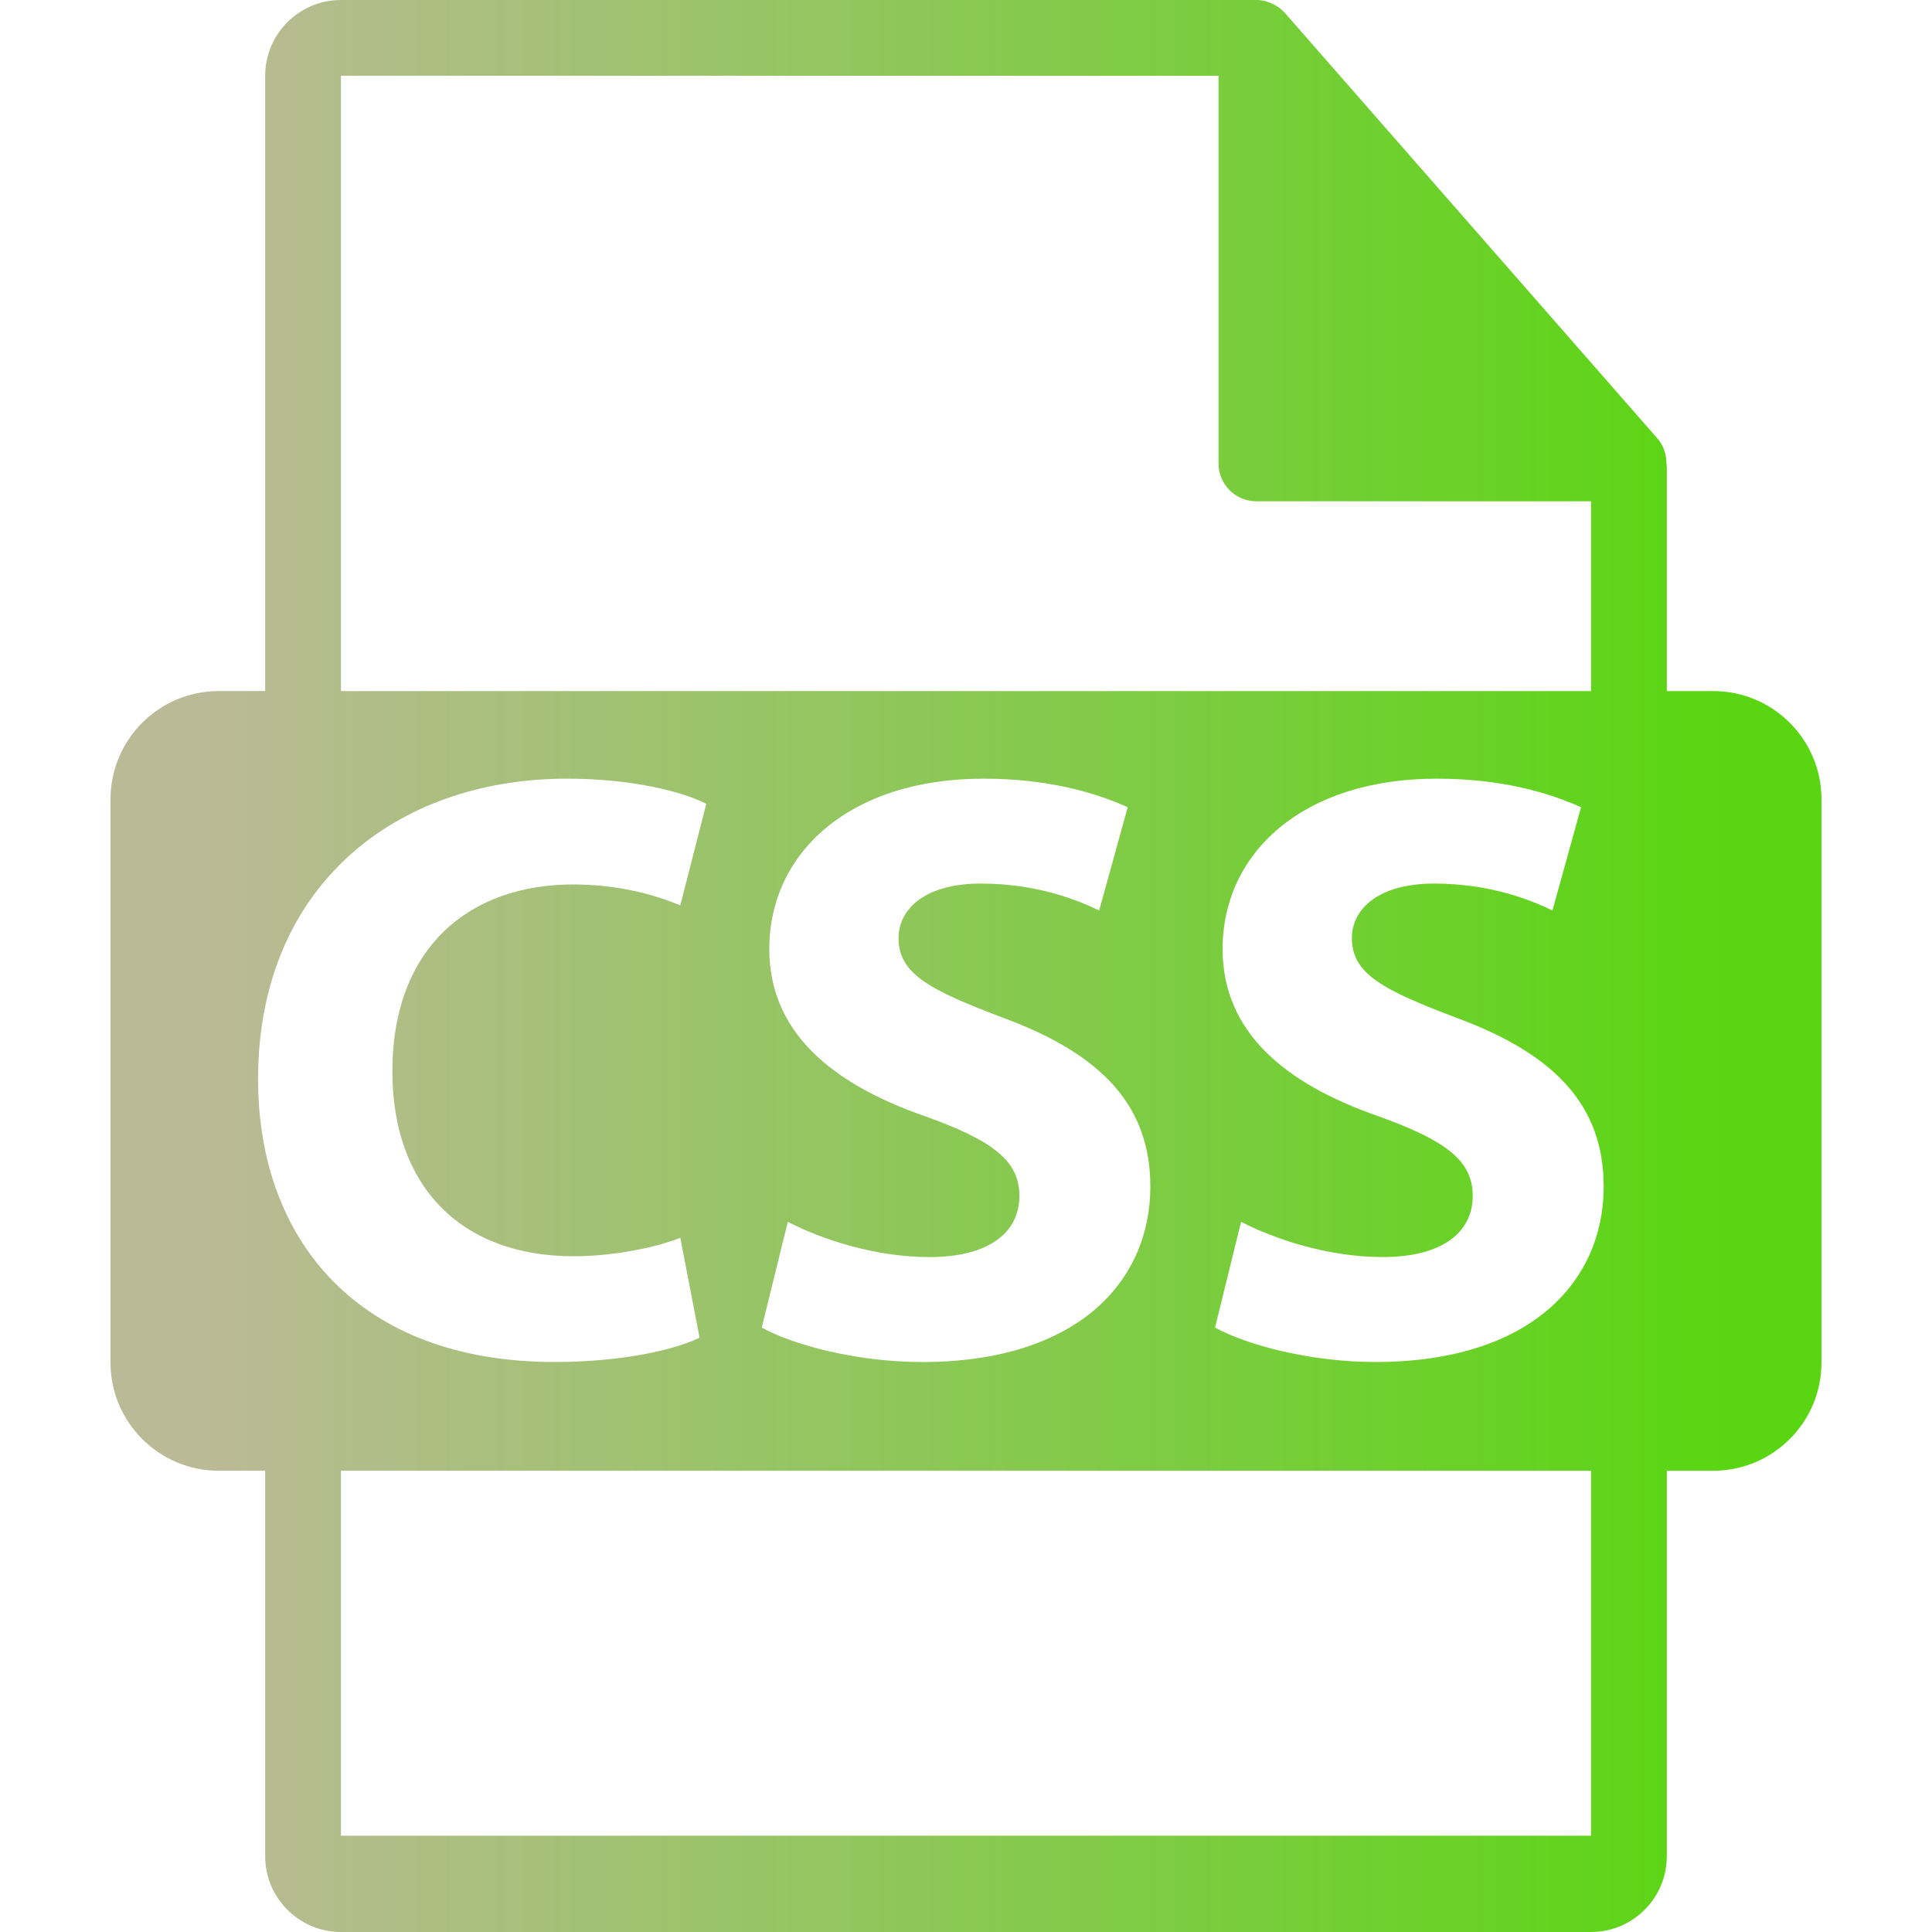 <?xml version="1.0" encoding="iso-8859-1"?>
<!-- Generator: Adobe Illustrator 16.0.0, SVG Export Plug-In . SVG Version: 6.00 Build 0)  -->
<!DOCTYPE svg PUBLIC "-//W3C//DTD SVG 1.1//EN" "http://www.w3.org/Graphics/SVG/1.1/DTD/svg11.dtd">
<svg version="1.1" id="Capa_1" xmlns="http://www.w3.org/2000/svg" xmlns:xlink="http://www.w3.org/1999/xlink" x="0px" y="0px"
	 width="550.801px" height="550.801px" viewBox="0 0 550.801 550.801" style="enable-background:new 0 0 550.801 550.801;"
	 xml:space="preserve">
<g>
	<path style="fill:url(#MyGradient);" d="M488.426,197.021H475.2v-63.819c0-0.398-0.063-0.799-0.116-1.202c-0.021-2.534-0.827-5.023-2.562-6.995L366.325,3.694
		c-0.032-0.031-0.063-0.042-0.085-0.076c-0.633-0.707-1.371-1.295-2.151-1.804c-0.231-0.155-0.464-0.285-0.706-0.419
		c-0.676-0.369-1.393-0.675-2.131-0.896c-0.2-0.056-0.38-0.135-0.58-0.19C359.87,0.119,359.037,0,358.193,0H97.2
		c-11.918,0-21.6,9.693-21.6,21.601v175.415H62.375c-17.046,0-30.871,13.816-30.871,30.871v160.545
		c0,17.038,13.824,30.87,30.871,30.87h13.226V529.2c0,11.907,9.682,21.601,21.6,21.601h356.4c11.907,0,21.6-9.693,21.6-21.601
		V419.302h13.226c17.044,0,30.871-13.827,30.871-30.87v-160.54C519.297,210.838,505.47,197.021,488.426,197.021z M97.2,21.605
		h250.193v110.513c0,5.967,4.841,10.8,10.8,10.8h95.407v54.108H97.2V21.605z M263.591,318.184
		c-26.795-9.334-44.268-24.163-44.268-47.605c0-27.527,22.966-48.587,61.024-48.587c18.178,0,31.577,3.828,41.154,8.142
		l-8.132,29.437c-6.471-3.122-17.945-7.67-33.753-7.67c-15.788,0-23.445,7.183-23.445,15.559c0,10.293,9.099,14.839,29.913,22.739
		c28.477,10.526,41.871,25.355,41.871,48.094c0,27.043-20.809,50.014-65.082,50.014c-18.425,0-36.608-4.799-45.702-9.819
		l7.42-30.143c9.809,5.021,24.885,10.04,40.442,10.04c16.749,0,25.597-6.929,25.597-17.455
		C290.63,330.866,282.973,325.134,263.591,318.184z M73.575,307.663c0-55.044,39.253-85.672,88.064-85.672
		c18.9,0,33.257,3.828,39.722,7.18l-7.42,28.951c-7.425-3.101-17.705-5.967-30.628-5.967c-28.957,0-51.448,17.463-51.448,53.346
		c0,32.306,19.145,52.65,51.69,52.65c11.005,0,23.208-2.384,30.391-5.273l5.498,28.481c-6.702,3.354-21.774,6.94-41.396,6.94
		C102.297,388.3,73.575,353.595,73.575,307.663z M453.601,523.353H97.2V419.302h356.4V523.353z M392.102,388.3
		c-18.42,0-36.603-4.805-45.699-9.819l7.425-30.144c9.798,5.026,24.88,10.041,40.426,10.041c16.759,0,25.608-6.93,25.608-17.45
		c0-10.051-7.652-15.794-27.032-22.744c-26.8-9.334-44.275-24.163-44.275-47.605c0-27.527,22.977-48.587,61.024-48.587
		c18.188,0,31.588,3.828,41.164,8.142l-8.143,29.437c-6.454-3.122-17.939-7.67-33.739-7.67c-15.794,0-23.445,7.183-23.445,15.559
		c0,10.293,9.091,14.839,29.911,22.739c28.477,10.526,41.876,25.355,41.876,48.094C457.197,365.328,436.377,388.3,392.102,388.3z"/>
</g>
<g>
</g>
<g>
</g>
<g>
</g>
<g>
</g>
<g>
</g>
<g>
</g>
<g>
</g>
<g>
</g>
<g>
</g>
<g>
</g>
<g>
</g>
<g>
</g>
<g>
</g>
<g>
</g>
<g>
</g>
<defs>
        <linearGradient id="MyGradient">
          <stop offset="5%" stop-color="#bbba96" />
          <stop offset="95%" stop-color="#59d611" />
        </linearGradient>
      </defs>
</svg>

